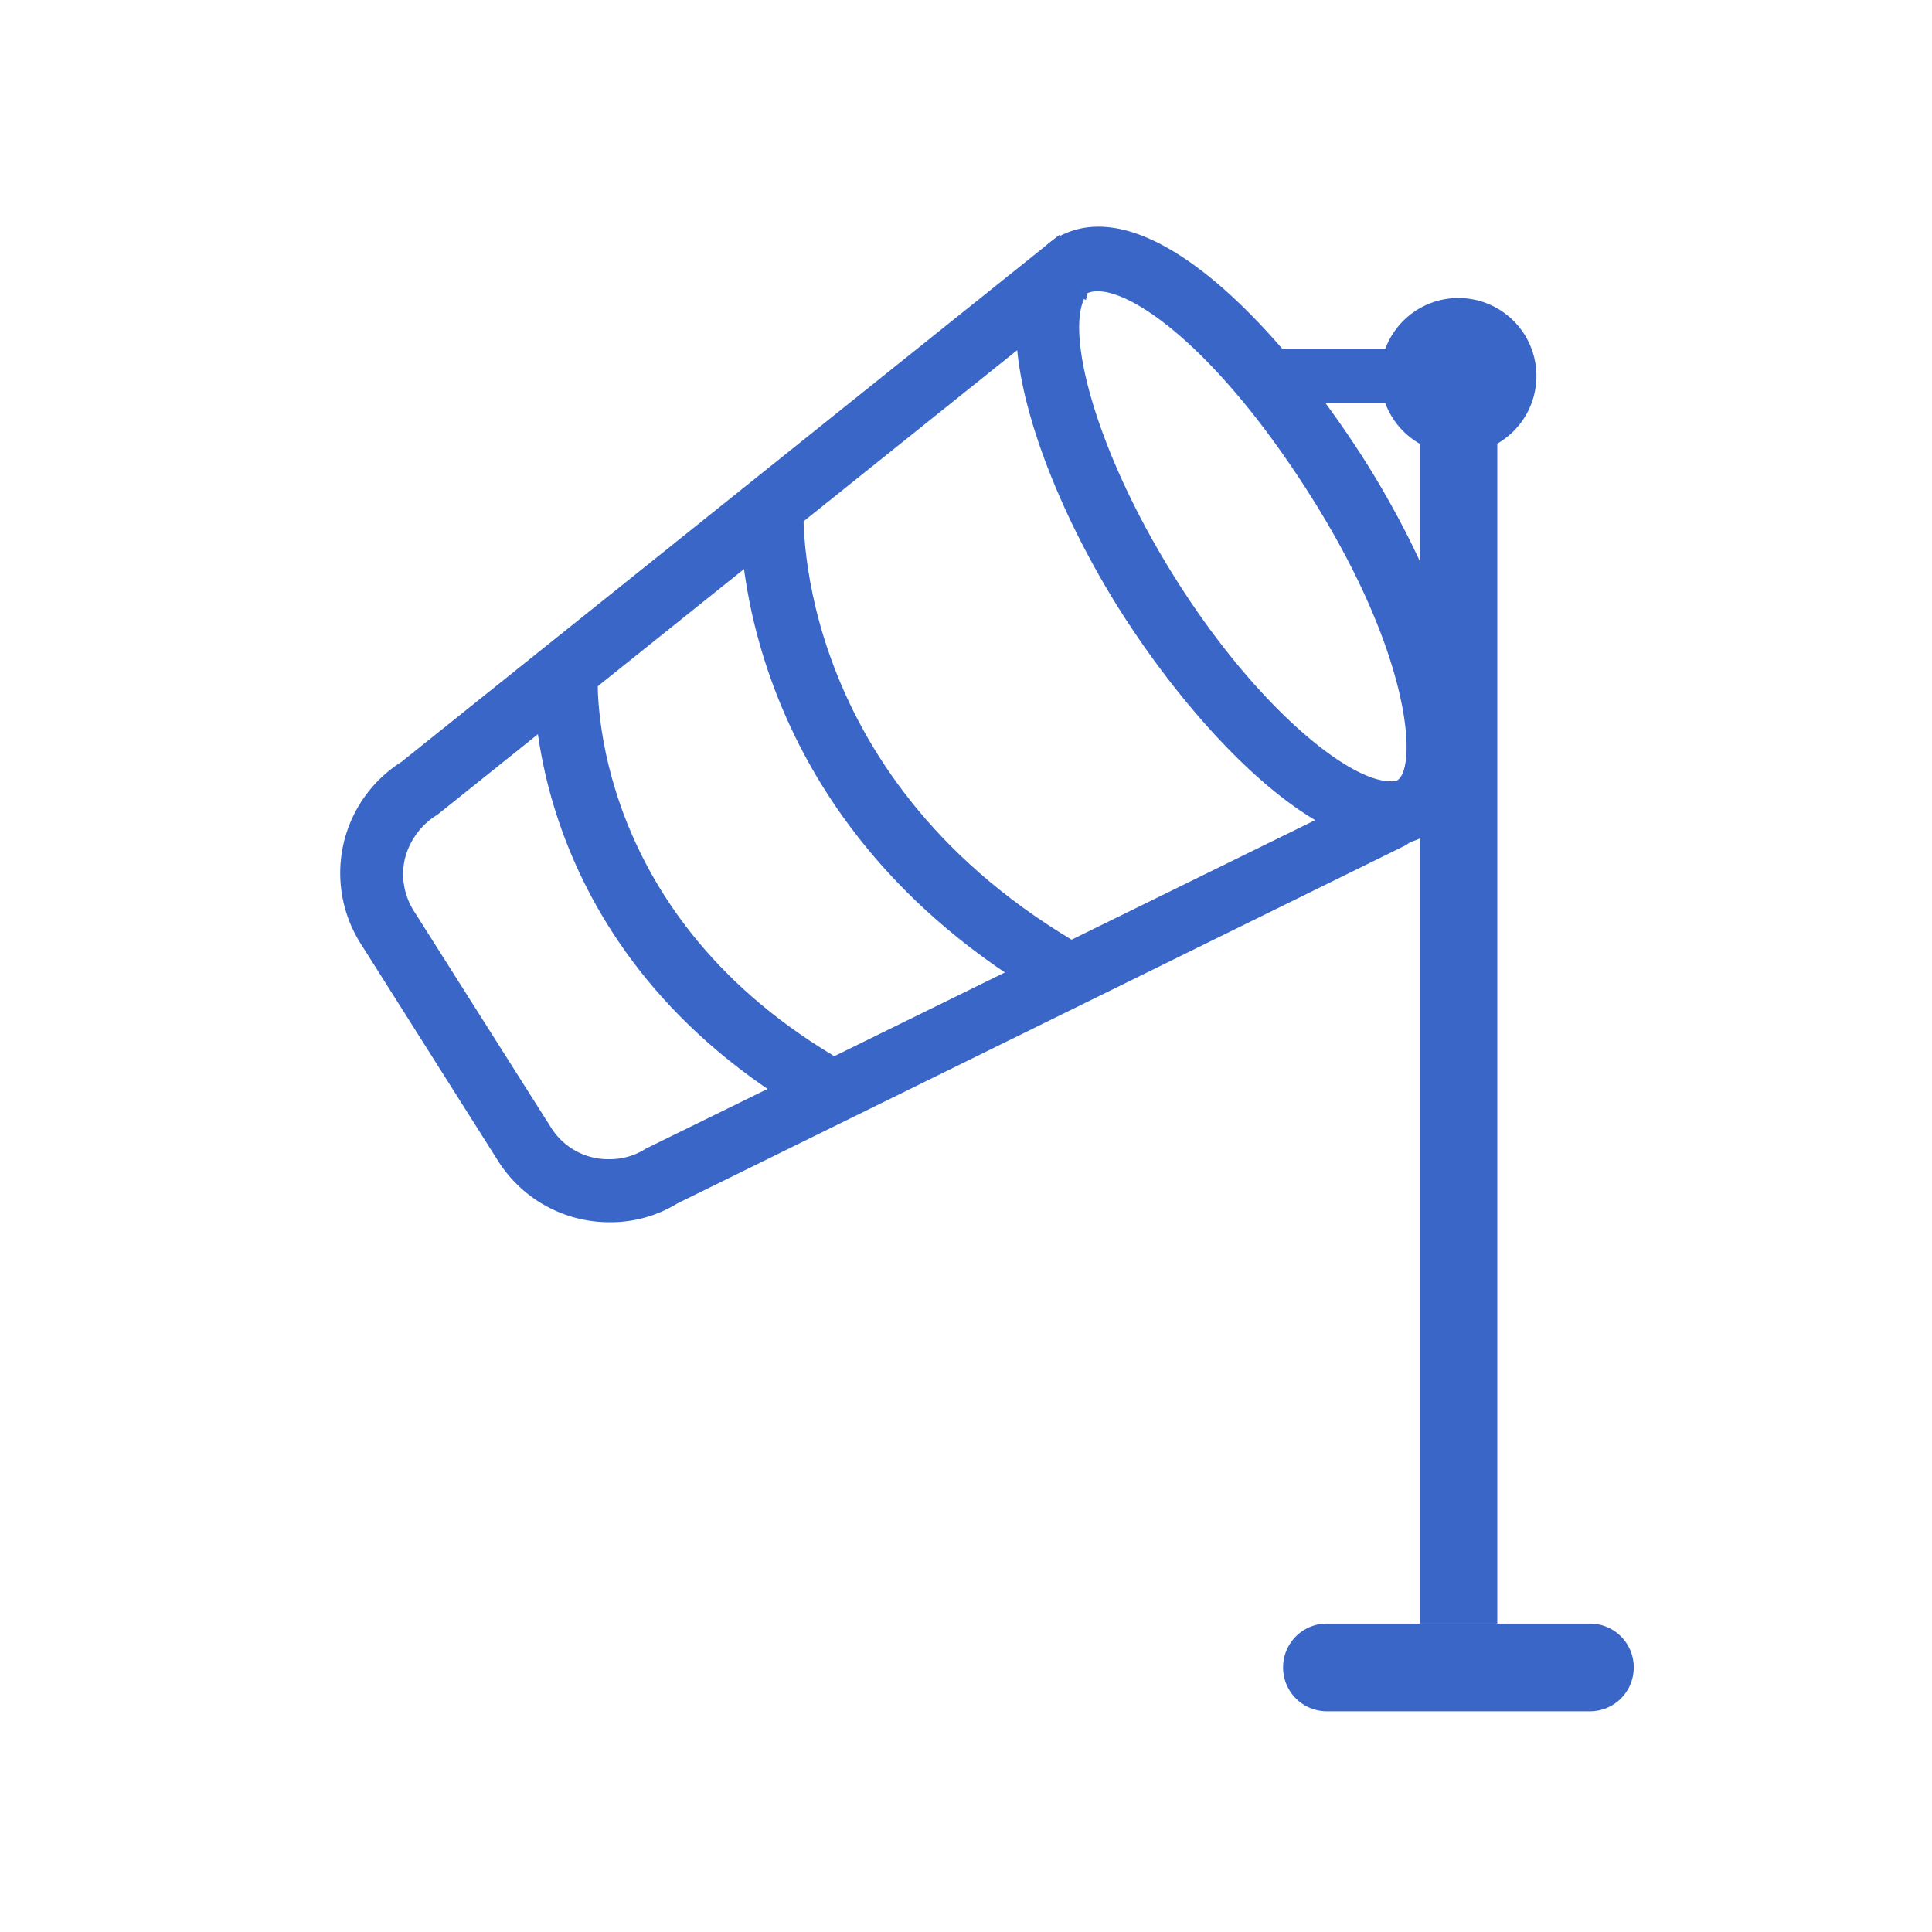 <svg xmlns="http://www.w3.org/2000/svg" viewBox="0 0 80 80"><defs><style>.cls-1{fill:#3a66c7;}</style></defs><title>Weather Icons_20200701</title><g id="_19" data-name="19"><path class="cls-1" d="M58.79,15.57H62V67.23h-3.2V15.57Z"/><path class="cls-1" d="M67.65,69.05a1.81,1.81,0,0,1-1.81,1.81H54.94a1.81,1.81,0,0,1-1.81-1.81h0a1.81,1.81,0,0,1,1.81-1.82h10.9a1.81,1.81,0,0,1,1.81,1.82Z"/><path class="cls-1" d="M57.16,15.57a3.23,3.23,0,1,0,3.23-3.23A3.23,3.23,0,0,0,57.16,15.57Z"/><path class="cls-1" d="M25.24,50.61h0a5.45,5.45,0,0,1-4.61-2.53l-5.69-9a5.45,5.45,0,0,1,1.68-7.53L43.86,9.73,45,11.56l-.13.87C44.18,14,45.42,18.8,48.7,24s7.06,8.29,8.82,8.35h.7l1.17,1.83L58.21,35,28.05,49.83A5.28,5.28,0,0,1,25.24,50.61ZM42.12,14.5l-24,19.23a3,3,0,0,0-1.36,1.85,2.85,2.85,0,0,0,.37,2.13l5.7,9A2.79,2.79,0,0,0,25.24,48h0a2.77,2.77,0,0,0,1.51-.44l27.71-13.6c-2.8-1.66-5.81-5.13-8-8.56S42.44,17.75,42.12,14.5Z"/><path class="cls-1" d="M57.56,35h-.11l.07-2.63a.79.79,0,0,0,.34-.06c.83-.52.6-5.17-3.61-11.81s-8.07-9-9.28-8.33c.11,0,0,.13,0,.25l-2.45-1a2.88,2.88,0,0,1,1.16-1.53C47.38,7.63,52.89,13.4,56.47,19c3.87,6.1,6.08,13.37,2.8,15.45A3.11,3.11,0,0,1,57.56,35Z"/><path class="cls-1" d="M43.64,41.53c-13.53-7.72-13-20.11-13-20.63l2.63.14c0,.45-.4,11.32,11.68,18.21Z"/><path class="cls-1" d="M33.67,46.27c-12-6.86-11.58-17.88-11.55-18.35l2.63.14c0,.4-.34,9.89,10.22,15.92Z"/><path class="cls-1" d="M51.71,14.44h7.85V16.7H51.71Z"/></g></svg>